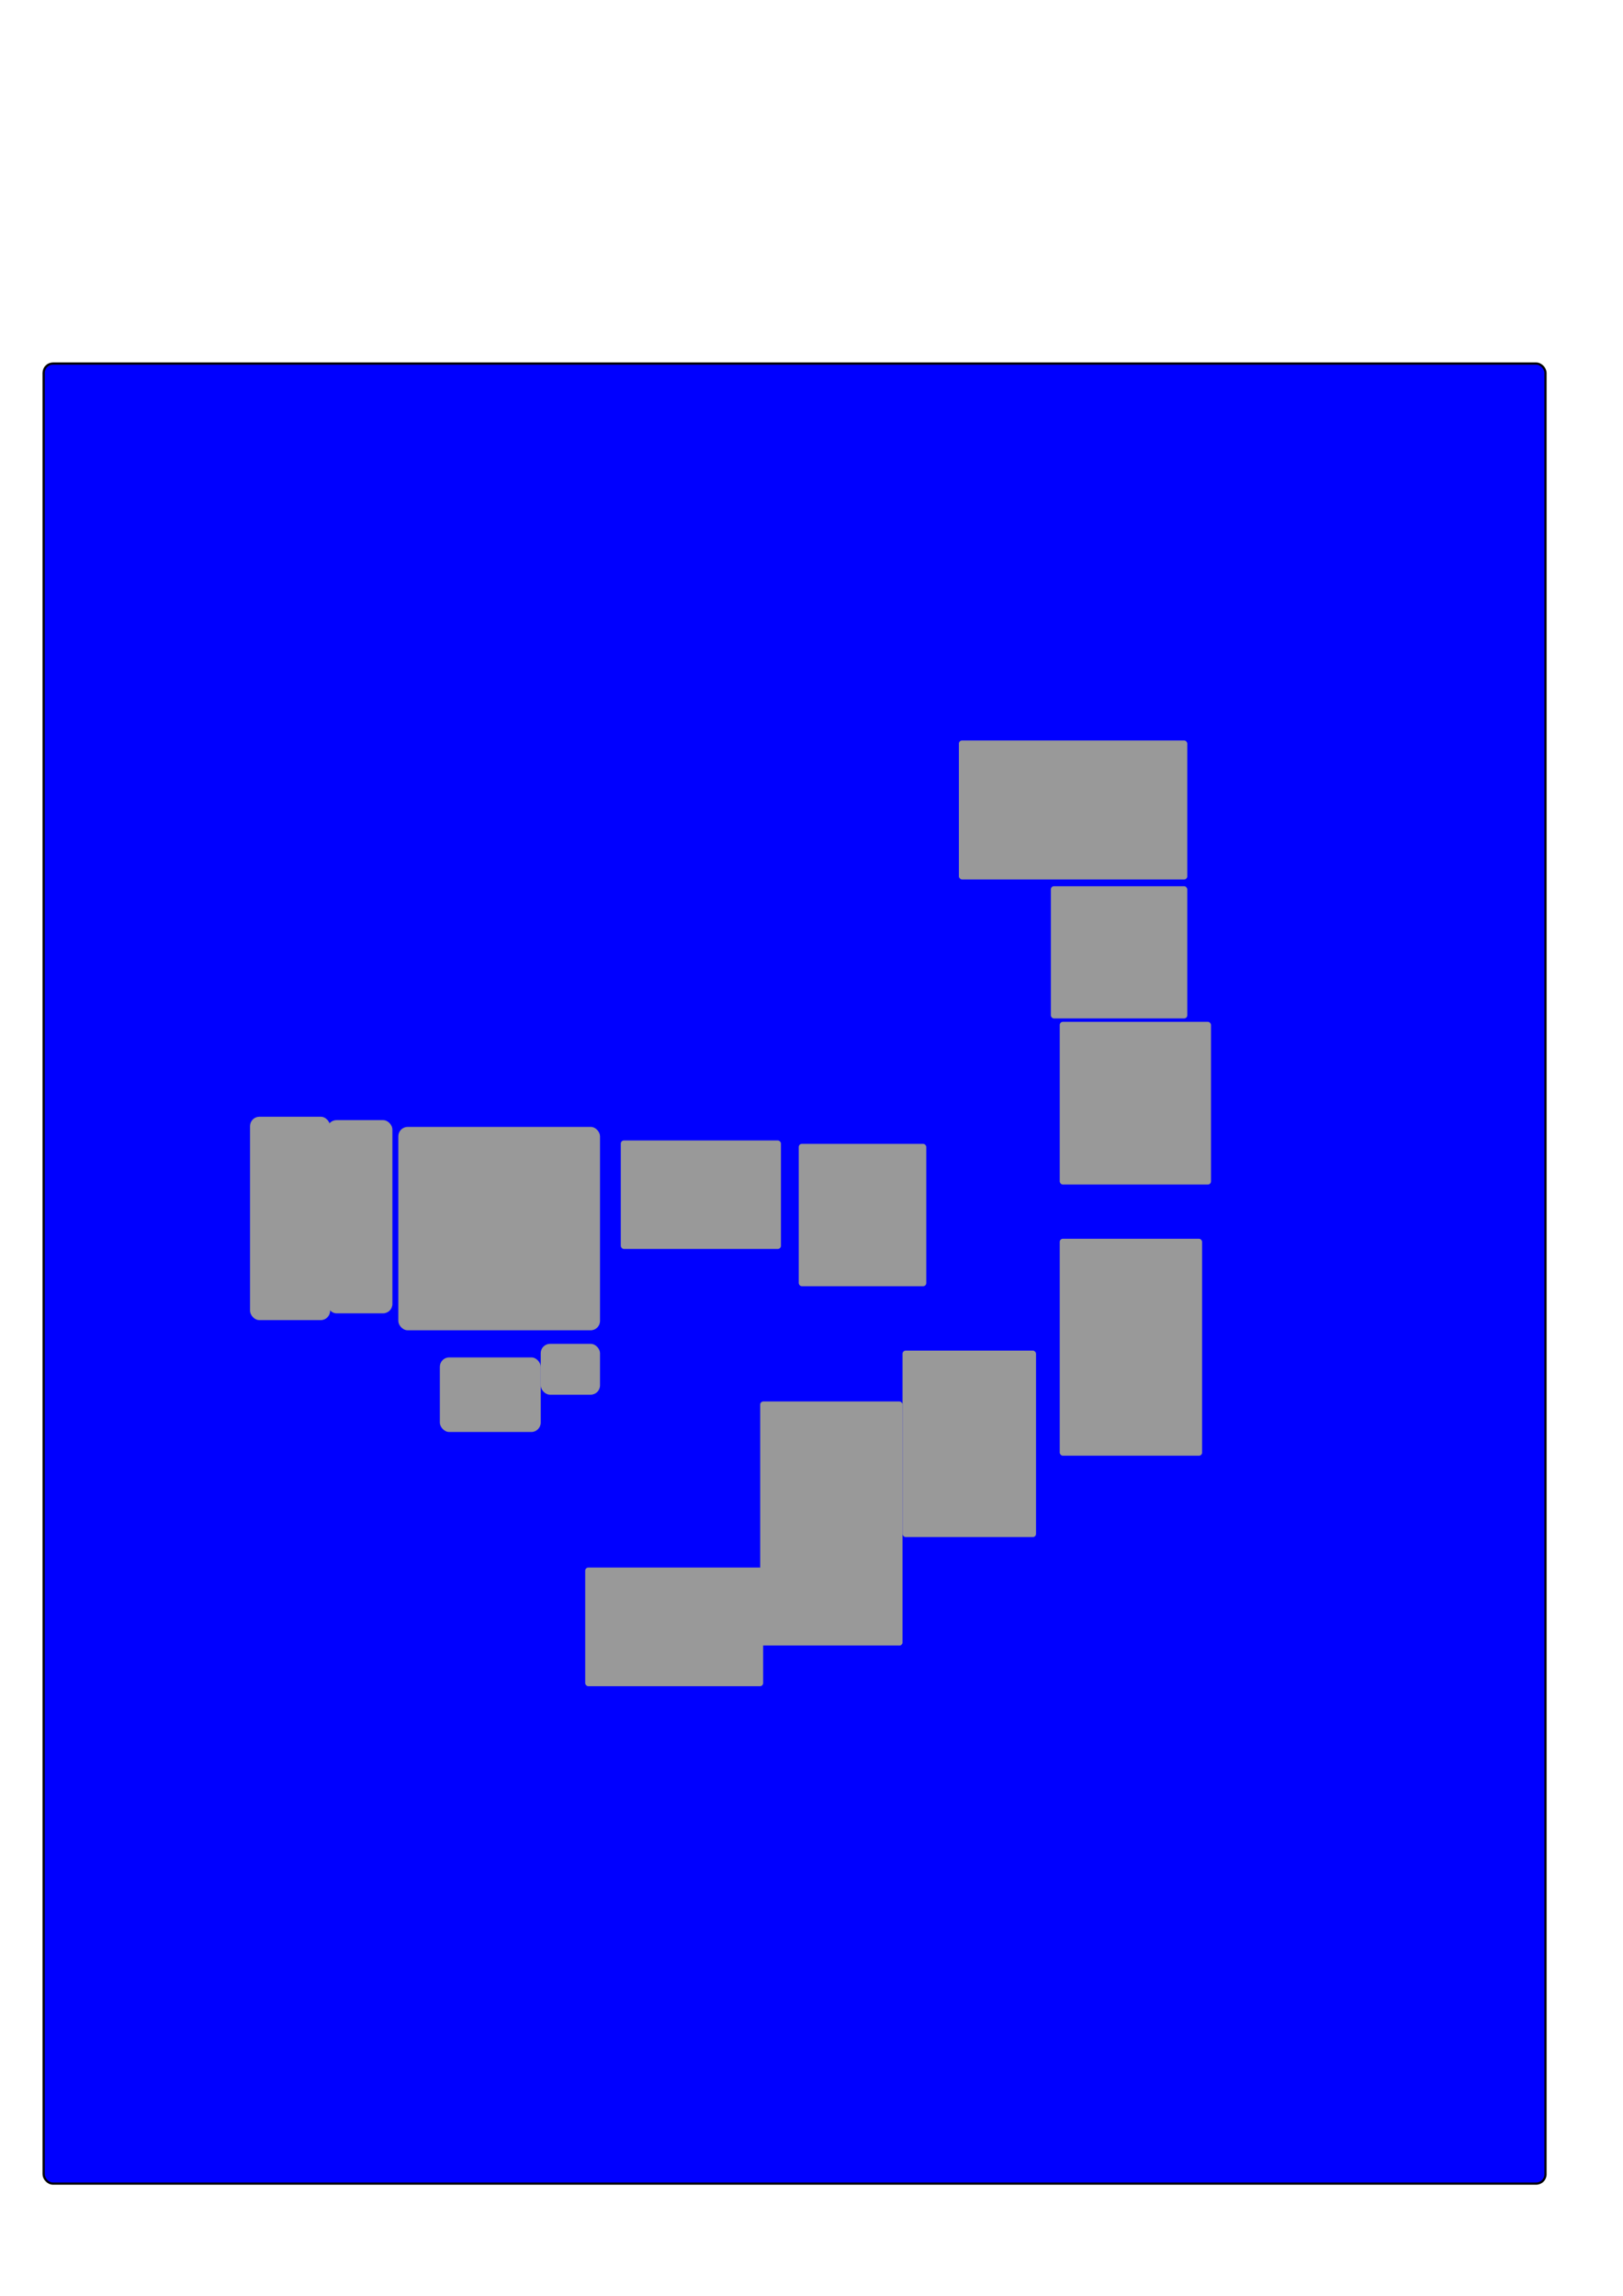 <?xml version="1.0" encoding="UTF-8" standalone="no"?>
<!-- Created with Inkscape (http://www.inkscape.org/) -->

<svg
   xmlns:dc="http://purl.org/dc/elements/1.1/"
   xmlns:cc="http://creativecommons.org/ns#"
   xmlns:rdf="http://www.w3.org/1999/02/22-rdf-syntax-ns#"
   xmlns:svg="http://www.w3.org/2000/svg"
   xmlns="http://www.w3.org/2000/svg"
   xmlns:sodipodi="http://sodipodi.sourceforge.net/DTD/sodipodi-0.dtd"
   xmlns:inkscape="http://www.inkscape.org/namespaces/inkscape"
   width="744.094"
   height="1052.362"
   id="svg3070"
   version="1.1"
   inkscape:version="0.48.4 r9939"
   sodipodi:docname="compmap.svg">
  <defs
     id="defs3072" />
  <sodipodi:namedview
     id="base"
     pagecolor="#ffffff"
     bordercolor="#666666"
     borderopacity="1.0"
     inkscape:pageopacity="0.0"
     inkscape:pageshadow="2"
     inkscape:zoom="0.35"
     inkscape:cx="-430.74324"
     inkscape:cy="481.76604"
     inkscape:document-units="px"
     inkscape:current-layer="layer3"
     showgrid="false"
     inkscape:window-width="1920"
     inkscape:window-height="1018"
     inkscape:window-x="1592"
     inkscape:window-y="-8"
     inkscape:window-maximized="1"
     inkscape:snap-page="false" />
  <g
     inkscape:groupmode="layer"
     id="layer3"
     inkscape:label="Layer2"
     style="display:inline">
    <rect
       style="fill:#333333"
       id="rect3102"
       width="23.025"
       height="14.984"
       x="324.979"
       y="573.191"
       ry="4.286"
       rx="4.286" />
    <rect
       style="fill:#333333"
       id="rect3104"
       width="24.014"
       height="3.314"
       x="323.991"
       y="567.14"
       ry="4.286"
       rx="4.286" />
    <rect
       style="fill:#333333"
       id="rect3106"
       width="2.075"
       height="18.01"
       x="349.092"
       y="567.14"
       ry="4.286"
       rx="4.286" />
    <rect
       style="fill:#333333"
       id="rect3108"
       width="2.668"
       height="4.034"
       x="321.718"
       y="590.192"
       ry="4.286"
       rx="4.286" />
    <rect
       style="fill:#333333"
       id="rect3110"
       width="2.471"
       height="4.466"
       x="324.386"
       y="590.048"
       ry="4.286"
       rx="4.286" />
    <rect
       style="fill:#333333"
       id="rect3112"
       width="4.249"
       height="4.178"
       x="327.054"
       y="589.904"
       ry="4.286"
       rx="4.286" />
    <rect
       style="fill:#333333"
       id="rect3114"
       width="2.668"
       height="4.466"
       x="331.205"
       y="589.76"
       ry="4.286"
       rx="4.286" />
    <rect
       style="fill:#333333"
       id="rect3116"
       width="11.859"
       height="4.466"
       x="333.873"
       y="589.904"
       ry="4.286"
       rx="4.286" />
    <rect
       style="fill:#333333"
       id="rect3118"
       width="2.471"
       height="4.61"
       x="345.831"
       y="589.904"
       ry="4.286"
       rx="4.286" />
    <rect
       style="fill:#333333"
       id="rect3120"
       width="2.471"
       height="4.322"
       x="348.499"
       y="589.904"
       ry="4.286"
       rx="4.286" />
    <rect
       style="fill:#333333"
       id="rect3122"
       width="29.548"
       height="32.417"
       x="321.619"
       y="594.659"
       ry="4.286"
       rx="4.286" />
    <rect
       style="fill:#333333"
       id="rect3124"
       width="3.854"
       height="66.564"
       x="351.365"
       y="567.284"
       ry="4.286"
       rx="4.286" />
    <rect
       style="fill:#333333"
       id="rect3126"
       width="5.238"
       height="6.339"
       x="340.988"
       y="627.22"
       ry="4.286"
       rx="4.286" />
    <rect
       style="fill:#333333"
       id="rect3128"
       width="19.863"
       height="16.857"
       x="321.323"
       y="627.076"
       ry="4.286"
       rx="4.286" />
    <rect
       style="fill:#333333"
       id="rect3130"
       width="14.23"
       height="11.958"
       x="340.988"
       y="633.559"
       ry="4.286"
       rx="4.286" />
    <rect
       style="fill:#333333"
       id="rect3132"
       width="5.238"
       height="6.628"
       x="346.226"
       y="627.076"
       ry="4.286"
       rx="4.286" />
    <rect
       style="fill:#333333"
       id="rect3134"
       width="33.797"
       height="78.81"
       x="321.52"
       y="566.276"
       ry="4.286"
       rx="4.286" />
    <rect
       style="fill:#0000ff;fill-rule:evenodd;stroke:#000000;stroke-width:1px;stroke-linecap:butt;stroke-linejoin:miter;stroke-opacity:1"
       id="rect3016"
       width="688.571"
       height="834.286"
       x="20"
       y="166.648"
       rx="4.286"
       ry="4.286" />
  </g>
  <g
     inkscape:groupmode="layer"
     id="layer5"
     inkscape:label="Layer3"
     style="display:none" />
  <g
     inkscape:groupmode="layer"
     id="layer6"
     inkscape:label="Entire map svg"
     style="display:inline">
    <rect
       style="fill:#999999"
       id="rect3161"
       width="36.714"
       height="93.226"
       x="114.635"
       y="511.893"
       ry="4.286"
       rx="4.286" />
    <rect
       style="fill:#999999"
       id="rect3163"
       width="29.915"
       height="88.565"
       x="149.989"
       y="513.447"
       ry="4.286"
       rx="4.286" />
    <rect
       style="fill:#999999"
       id="rect3165"
       width="92.466"
       height="93.226"
       x="182.624"
       y="516.555"
       ry="4.286"
       rx="4.286" />
    <rect
       style="fill:#999999"
       id="rect3167"
       width="46.233"
       height="34.183"
       x="201.661"
       y="622.211"
       ry="4.286"
       rx="4.286" />
    <rect
       style="fill:#999999"
       id="rect3169"
       width="27.196"
       height="23.307"
       x="247.894"
       y="615.996"
       ry="4.286"
       rx="4.286" />
    <rect
       style="fill:#999999"
       id="rect3173"
       width="73.429"
       height="49.721"
       x="284.608"
       y="522.77"
       ry="1.429"
       rx="1.429" />
    <rect
       style="fill:#999999"
       id="rect3175"
       width="58.471"
       height="65.258"
       x="366.196"
       y="524.324"
       ry="1.429"
       rx="1.429" />
    <rect
       style="fill:#999999"
       id="rect3177"
       width="104.704"
       height="63.705"
       x="439.624"
       y="339.425"
       ry="1.429"
       rx="1.429" />
    <rect
       style="fill:#999999"
       id="rect3179"
       width="62.55"
       height="60.597"
       x="481.778"
       y="406.237"
       ry="1.429"
       rx="1.429" />
    <rect
       style="fill:#999999"
       id="rect3181"
       width="69.349"
       height="74.581"
       x="485.857"
       y="468.388"
       ry="1.429"
       rx="1.429" />
    <rect
       style="fill:#999999"
       id="rect3183"
       width="65.27"
       height="99.441"
       x="485.857"
       y="567.829"
       ry="1.429"
       rx="1.429" />
    <rect
       style="fill:#999999"
       id="rect3185"
       width="61.19"
       height="85.457"
       x="413.788"
       y="619.104"
       ry="1.429"
       rx="1.429" />
    <rect
       style="fill:#999999"
       id="rect3187"
       width="65.27"
       height="111.872"
       x="348.519"
       y="642.41"
       ry="1.429"
       rx="1.429" />
    <rect
       style="fill:#999999"
       id="rect3189"
       width="81.587"
       height="54.382"
       x="268.291"
       y="718.545"
       ry="1.429"
       rx="1.429" />
    <rect
       style="fill:none"
       id="rect3191"
       width="734.286"
       height="691.429"
       x="8.571"
       y="269.505"
       ry="1.429"
       rx="1.429" />
  </g>
</svg>
